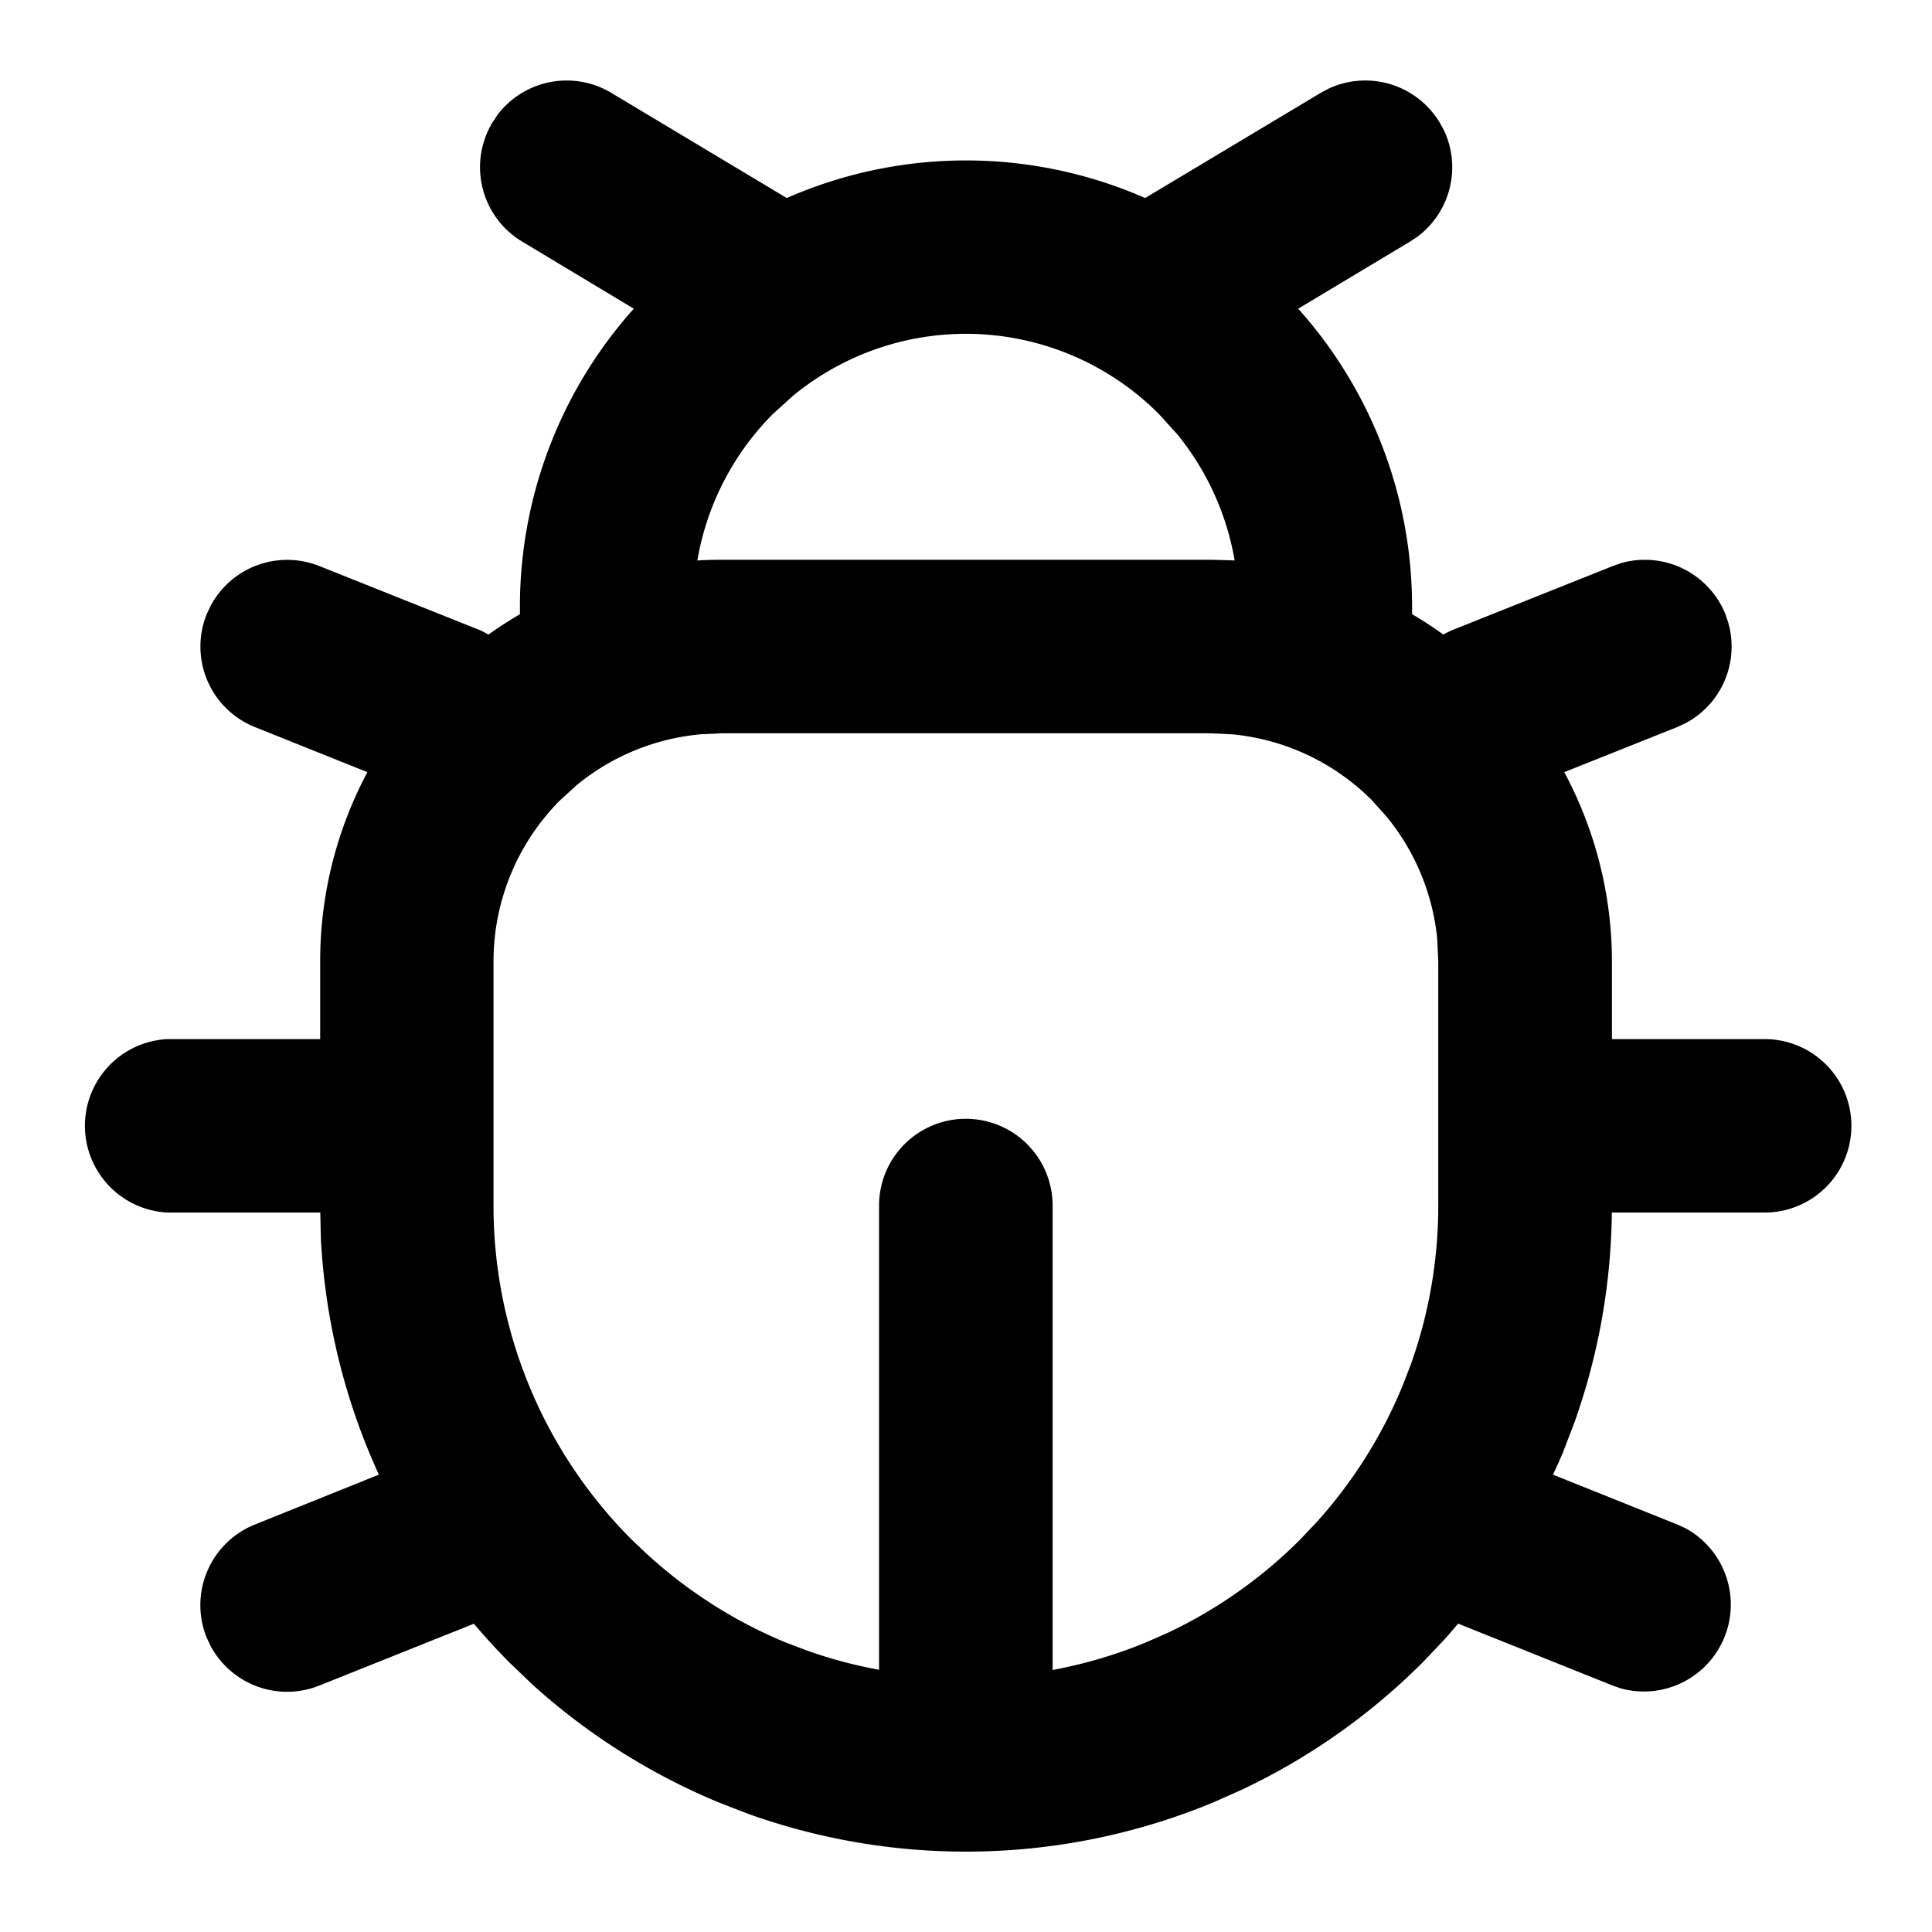 <?xml version="1.0" standalone="no"?><!DOCTYPE svg PUBLIC "-//W3C//DTD SVG 1.1//EN" "http://www.w3.org/Graphics/SVG/1.1/DTD/svg11.dtd"><svg t="1747217178384" class="icon" viewBox="0 0 1024 1024" version="1.1" xmlns="http://www.w3.org/2000/svg" p-id="1519" xmlns:xlink="http://www.w3.org/1999/xlink" width="200" height="200"><path d="M263.509 61.099A46.023 46.023 0 0 1 323.982 49.209l93.013 55.751a236.316 236.316 0 0 1 189.952 0l93.07-55.751 4.153-2.219a46.023 46.023 0 0 1 58.937 18.034l2.276 4.153a45.966 45.966 0 0 1-14.165 56.32l-3.868 2.56-59.278 35.556a236.658 236.658 0 0 1 60.359 157.924v3.982c5.689 3.356 11.207 6.94 16.555 10.809a46.194 46.194 0 0 1 5.12-2.503l84.651-33.792 4.494-1.593a46.08 46.08 0 0 1 55.296 27.193l1.479 4.437a46.023 46.023 0 0 1-22.756 53.305l-4.324 1.991-59.847 23.893c16.327 30.492 25.202 64.853 25.259 100.124v41.358h80.953a45.966 45.966 0 1 1 0 91.932h-81.01a342.357 342.357 0 0 1-19.968 111.673l-6.03 15.701c-1.65 3.925-3.413 7.737-5.177 11.548l65.82 26.396 4.267 1.934a46.08 46.08 0 0 1-34.02 84.992l-4.437-1.536-81.92-32.825c-2.389 2.788-4.722 5.632-7.168 8.306l-11.605 12.231a342.642 342.642 0 0 1-95.687 67.413l-15.36 6.827a342.414 342.414 0 0 1-246.329 6.087l-15.701-6.087a342.642 342.642 0 0 1-98.873-62.578l-12.174-11.662a345.429 345.429 0 0 1-18.773-20.48l-81.92 32.768a45.966 45.966 0 0 1-57.799-21.333l-1.991-4.267a46.023 46.023 0 0 1 25.6-59.733l65.764-26.453a342.528 342.528 0 0 1-30.777-125.724l-0.284-13.198H88.747a46.023 46.023 0 0 1 0-91.932h80.953v-41.358c0-35.271 8.761-69.632 25.031-100.124l-59.62-23.893a45.966 45.966 0 0 1-25.6-59.733l1.991-4.267a45.966 45.966 0 0 1 57.799-21.333l84.651 33.792c1.707 0.683 3.356 1.65 4.949 2.503 5.404-3.868 10.923-7.396 16.668-10.809v-3.982a236.658 236.658 0 0 1 60.359-157.924l-59.164-35.556a45.966 45.966 0 0 1-15.815-63.033l2.617-3.925zM370.347 389.291a120.832 120.832 0 0 0-64.569 26.738l-8.818 8.021a121.003 121.003 0 0 0-35.385 85.39v129.593a250.482 250.482 0 0 0 73.33 177.095l8.932 8.42c21.276 19.285 45.682 34.816 72.249 45.852l11.548 4.38c12.516 4.494 25.316 7.851 38.286 10.24v-246.044a45.966 45.966 0 0 1 91.989 0v246.158c17.01-3.186 33.735-8.078 49.835-14.791l11.264-4.949a250.482 250.482 0 0 0 69.973-49.266l8.476-8.932c19.285-21.276 34.816-45.796 45.796-72.363l4.437-11.435c9.671-27.022 14.62-55.58 14.62-84.309V509.383l-0.569-11.947a120.889 120.889 0 0 0-26.795-64.569l-7.964-8.875a120.832 120.832 0 0 0-73.5-34.759l-11.89-0.569H382.35l-11.947 0.569zM512 176.924c-33.564 0-65.877 11.662-91.591 32.768l-10.638 9.614a144.498 144.498 0 0 0-40.164 77.767 212.764 212.764 0 0 1 12.629-0.398h259.47l10.524 0.284 2.162 0.114a144.441 144.441 0 0 0-30.606-67.129l-9.671-10.638A144.498 144.498 0 0 0 512 176.924z" p-id="1520"></path></svg>